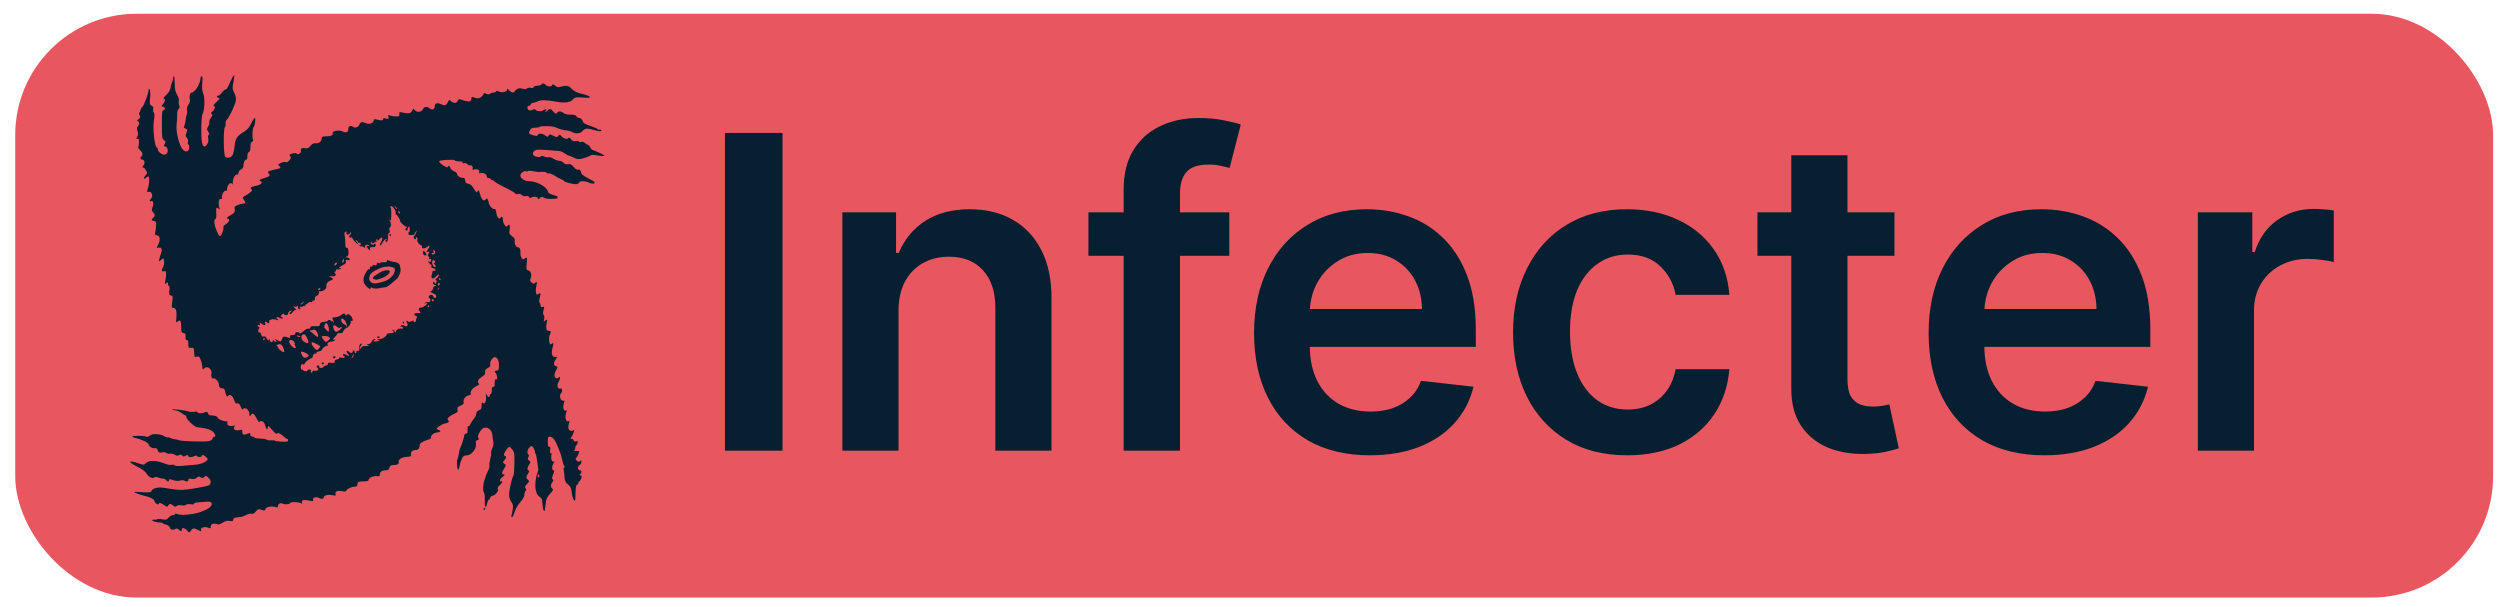 <svg width="103" height="25" viewBox="0 0 103 25" fill="none" xmlns="http://www.w3.org/2000/svg">
<rect x="0.627" y="0.567" width="102.089" height="24.052" rx="5" fill="#E85660"/>
<path d="M32.24 5.476V18.567H29.868V5.476H32.24ZM37.019 12.814V18.567H34.706V8.748H36.917V10.417H37.032C37.258 9.867 37.618 9.43 38.112 9.106C38.611 8.782 39.227 8.621 39.96 8.621C40.637 8.621 41.227 8.765 41.73 9.055C42.237 9.345 42.63 9.765 42.907 10.314C43.188 10.864 43.326 11.531 43.322 12.315V18.567H41.008V12.673C41.008 12.017 40.838 11.503 40.497 11.133C40.16 10.762 39.693 10.576 39.097 10.576C38.692 10.576 38.332 10.666 38.017 10.845C37.706 11.02 37.461 11.273 37.282 11.606C37.107 11.938 37.019 12.341 37.019 12.814ZM50.647 8.748V10.538H44.843V8.748H50.647ZM46.294 18.567V7.822C46.294 7.161 46.431 6.611 46.703 6.172C46.98 5.733 47.351 5.405 47.816 5.188C48.28 4.971 48.796 4.862 49.362 4.862C49.763 4.862 50.119 4.894 50.43 4.958C50.741 5.022 50.971 5.079 51.12 5.13L50.66 6.92C50.562 6.89 50.438 6.861 50.289 6.831C50.14 6.797 49.974 6.78 49.791 6.78C49.36 6.78 49.056 6.884 48.877 7.093C48.702 7.297 48.615 7.591 48.615 7.975V18.567H46.294ZM56.437 18.758C55.453 18.758 54.602 18.554 53.886 18.145C53.175 17.731 52.627 17.148 52.244 16.393C51.86 15.635 51.668 14.742 51.668 13.715C51.668 12.705 51.86 11.819 52.244 11.056C52.632 10.289 53.173 9.692 53.867 9.266C54.562 8.836 55.378 8.621 56.315 8.621C56.92 8.621 57.492 8.719 58.029 8.915C58.57 9.106 59.047 9.405 59.46 9.809C59.878 10.214 60.206 10.73 60.445 11.356C60.683 11.979 60.803 12.72 60.803 13.581V14.29H52.755V12.731H58.585C58.58 12.287 58.484 11.893 58.297 11.548C58.109 11.199 57.847 10.924 57.511 10.723C57.178 10.523 56.791 10.423 56.347 10.423C55.874 10.423 55.459 10.538 55.101 10.768C54.743 10.994 54.464 11.292 54.264 11.663C54.068 12.03 53.967 12.432 53.963 12.871V14.233C53.963 14.804 54.068 15.294 54.276 15.703C54.485 16.108 54.777 16.419 55.152 16.636C55.527 16.849 55.966 16.956 56.469 16.956C56.806 16.956 57.11 16.909 57.383 16.815C57.656 16.717 57.892 16.574 58.092 16.387C58.293 16.199 58.444 15.967 58.546 15.69L60.707 15.933C60.57 16.504 60.31 17.003 59.927 17.429C59.548 17.851 59.062 18.179 58.469 18.413C57.877 18.643 57.2 18.758 56.437 18.758ZM67.043 18.758C66.063 18.758 65.221 18.543 64.518 18.113C63.819 17.682 63.28 17.088 62.901 16.329C62.526 15.566 62.338 14.689 62.338 13.696C62.338 12.699 62.53 11.819 62.914 11.056C63.297 10.289 63.838 9.692 64.537 9.266C65.24 8.836 66.071 8.621 67.03 8.621C67.827 8.621 68.532 8.768 69.146 9.062C69.764 9.351 70.256 9.763 70.622 10.295C70.989 10.824 71.198 11.441 71.249 12.149H69.037C68.948 11.676 68.735 11.282 68.398 10.966C68.066 10.647 67.62 10.487 67.062 10.487C66.589 10.487 66.174 10.615 65.816 10.87C65.458 11.122 65.178 11.484 64.978 11.957C64.782 12.43 64.684 12.997 64.684 13.657C64.684 14.326 64.782 14.902 64.978 15.383C65.174 15.861 65.449 16.229 65.803 16.489C66.161 16.745 66.581 16.873 67.062 16.873C67.403 16.873 67.708 16.809 67.976 16.681C68.249 16.549 68.477 16.359 68.66 16.112C68.843 15.865 68.969 15.564 69.037 15.211H71.249C71.193 15.905 70.989 16.521 70.635 17.058C70.281 17.591 69.8 18.008 69.191 18.311C68.581 18.609 67.865 18.758 67.043 18.758ZM78.052 8.748V10.538H72.407V8.748H78.052ZM73.801 6.396H76.115V15.613C76.115 15.925 76.162 16.163 76.255 16.329C76.353 16.491 76.481 16.602 76.639 16.662C76.797 16.721 76.971 16.751 77.163 16.751C77.308 16.751 77.44 16.741 77.559 16.719C77.683 16.698 77.777 16.679 77.841 16.662L78.231 18.471C78.107 18.513 77.93 18.56 77.7 18.611C77.474 18.662 77.197 18.692 76.869 18.701C76.29 18.718 75.767 18.63 75.303 18.439C74.838 18.243 74.47 17.94 74.197 17.531C73.929 17.122 73.797 16.611 73.801 15.997V6.396ZM84.228 18.758C83.243 18.758 82.393 18.554 81.677 18.145C80.966 17.731 80.418 17.148 80.035 16.393C79.651 15.635 79.459 14.742 79.459 13.715C79.459 12.705 79.651 11.819 80.035 11.056C80.422 10.289 80.964 9.692 81.658 9.266C82.353 8.836 83.169 8.621 84.106 8.621C84.712 8.621 85.283 8.719 85.82 8.915C86.361 9.106 86.838 9.405 87.251 9.809C87.669 10.214 87.997 10.73 88.236 11.356C88.474 11.979 88.594 12.72 88.594 13.581V14.29H80.546V12.731H86.376C86.371 12.287 86.275 11.893 86.088 11.548C85.9 11.199 85.638 10.924 85.302 10.723C84.969 10.523 84.582 10.423 84.138 10.423C83.665 10.423 83.25 10.538 82.892 10.768C82.534 10.994 82.255 11.292 82.055 11.663C81.859 12.03 81.758 12.432 81.754 12.871V14.233C81.754 14.804 81.859 15.294 82.067 15.703C82.276 16.108 82.568 16.419 82.943 16.636C83.318 16.849 83.757 16.956 84.26 16.956C84.597 16.956 84.901 16.909 85.174 16.815C85.447 16.717 85.683 16.574 85.883 16.387C86.084 16.199 86.235 15.967 86.337 15.69L88.498 15.933C88.361 16.504 88.102 17.003 87.718 17.429C87.339 17.851 86.853 18.179 86.261 18.413C85.668 18.643 84.991 18.758 84.228 18.758ZM90.551 18.567V8.748H92.795V10.385H92.897C93.076 9.818 93.383 9.381 93.818 9.074C94.257 8.763 94.757 8.608 95.32 8.608C95.448 8.608 95.59 8.614 95.748 8.627C95.91 8.635 96.044 8.65 96.151 8.672V10.8C96.053 10.766 95.897 10.736 95.684 10.711C95.475 10.681 95.273 10.666 95.077 10.666C94.655 10.666 94.276 10.758 93.939 10.941C93.607 11.12 93.344 11.369 93.153 11.689C92.961 12.008 92.865 12.377 92.865 12.794V18.567H90.551Z" fill="#061F31"/>
<path d="M7.731 21.879C7.731 21.879 7.731 21.879 7.731 21.879C7.712 21.848 7.657 21.801 7.607 21.776C7.53 21.735 7.514 21.741 7.494 21.819C7.47 21.909 7.469 21.909 7.382 21.831C7.316 21.771 7.276 21.762 7.223 21.793C7.123 21.853 7.017 21.821 6.992 21.724C6.979 21.674 6.921 21.632 6.841 21.616C6.77 21.602 6.711 21.575 6.711 21.558C6.711 21.54 6.65 21.525 6.574 21.525C6.499 21.525 6.372 21.497 6.291 21.463V21.463C6.263 21.451 6.273 21.409 6.303 21.411V21.411C6.39 21.417 6.47 21.407 6.481 21.39C6.491 21.374 6.58 21.375 6.679 21.394C6.84 21.425 6.867 21.418 6.944 21.326C6.991 21.269 7.071 21.223 7.122 21.223C7.173 21.223 7.215 21.203 7.215 21.18C7.215 21.151 7.24 21.15 7.288 21.175C7.425 21.248 7.973 21.201 8.273 21.09C8.586 20.974 8.725 20.872 8.725 20.755C8.725 20.681 8.634 20.651 8.473 20.673C8.439 20.678 8.316 20.687 8.2 20.693C8.073 20.7 7.994 20.722 8 20.751C8.007 20.782 7.96 20.79 7.864 20.774C7.782 20.761 7.694 20.771 7.662 20.798C7.628 20.826 7.548 20.835 7.472 20.819C7.391 20.803 7.316 20.813 7.277 20.846C7.225 20.889 7.199 20.886 7.137 20.83C7.041 20.743 6.977 20.743 6.928 20.831C6.893 20.894 6.878 20.892 6.762 20.81C6.625 20.712 6.543 20.695 6.543 20.763C6.543 20.826 6.376 20.73 6.374 20.666C6.372 20.582 6.2 20.482 5.977 20.434C5.862 20.409 5.701 20.359 5.621 20.322C5.476 20.255 5.478 20.254 5.842 20.277C6.15 20.297 6.214 20.29 6.235 20.236C6.281 20.116 6.503 20.058 6.754 20.099C7.394 20.203 7.484 20.205 7.975 20.128C8.244 20.085 8.513 20.031 8.573 20.008C8.714 19.955 8.719 19.803 8.583 19.676C8.492 19.59 8.478 19.588 8.417 19.649C8.362 19.704 8.336 19.706 8.267 19.664C8.199 19.621 8.171 19.624 8.105 19.684C8.048 19.735 7.988 19.748 7.893 19.729C7.787 19.708 7.76 19.716 7.76 19.77C7.76 19.845 7.688 19.858 7.597 19.801C7.564 19.78 7.484 19.779 7.414 19.799C7.332 19.823 7.235 19.816 7.126 19.779C6.988 19.731 6.963 19.732 6.963 19.781C6.963 19.857 6.902 19.854 6.836 19.774C6.806 19.739 6.752 19.713 6.715 19.718C6.678 19.722 6.594 19.704 6.528 19.677C6.443 19.642 6.392 19.64 6.354 19.671C6.277 19.735 6.117 19.651 6.032 19.503C5.986 19.423 5.849 19.324 5.634 19.215C5.259 19.025 5.284 18.946 5.677 19.081C5.915 19.163 5.922 19.163 6.004 19.087C6.158 18.944 6.423 18.955 6.856 19.124C6.925 19.15 7.023 19.162 7.074 19.149C7.126 19.136 7.181 19.146 7.196 19.172C7.216 19.203 7.328 19.209 7.545 19.19C7.721 19.175 7.967 19.153 8.092 19.142C8.301 19.124 8.557 19.001 8.557 18.919C8.557 18.871 8.411 18.748 8.354 18.748C8.327 18.748 8.305 18.767 8.305 18.79C8.305 18.845 8.15 18.844 8.117 18.79C8.099 18.762 8.064 18.762 8.012 18.79C7.904 18.848 7.771 18.843 7.748 18.779C7.733 18.738 7.711 18.738 7.643 18.777C7.574 18.818 7.548 18.816 7.507 18.768C7.47 18.723 7.437 18.719 7.375 18.752C7.314 18.785 7.269 18.78 7.196 18.733C7.143 18.698 7.059 18.68 7.01 18.692C6.961 18.705 6.892 18.692 6.858 18.664C6.82 18.633 6.744 18.622 6.668 18.637C6.559 18.659 6.535 18.647 6.499 18.554C6.468 18.472 6.437 18.45 6.372 18.467C6.282 18.491 6.124 18.387 6.124 18.306C6.124 18.245 5.809 18.091 5.61 18.054C5.524 18.038 5.453 18.009 5.453 17.988C5.453 17.943 5.902 17.944 6.016 17.988C6.07 18.01 6.121 17.996 6.171 17.946C6.263 17.853 6.615 17.871 6.776 17.977C6.834 18.015 6.893 18.035 6.907 18.021C6.921 18.007 6.972 18.018 7.021 18.045C7.07 18.072 7.159 18.097 7.219 18.1C7.279 18.104 7.352 18.121 7.38 18.138C7.448 18.18 8.408 18.209 8.594 18.175C8.683 18.159 8.743 18.12 8.756 18.071C8.767 18.028 8.801 17.993 8.831 17.993C8.917 17.993 8.856 17.844 8.73 17.752C8.668 17.706 8.523 17.656 8.409 17.642C8.294 17.628 8.159 17.608 8.109 17.598C7.993 17.574 7.676 17.269 7.676 17.18C7.676 17.142 7.659 17.112 7.637 17.112C7.616 17.112 7.545 17.069 7.48 17.017C7.415 16.964 7.305 16.915 7.236 16.908C7.166 16.9 7.1 16.884 7.089 16.872C7.056 16.837 7.639 16.906 7.758 16.951C7.816 16.973 7.926 16.98 8.001 16.966C8.084 16.95 8.138 16.957 8.138 16.984C8.138 17.039 8.307 17.041 8.445 16.989C8.531 16.956 8.552 16.963 8.57 17.031C8.583 17.082 8.628 17.112 8.689 17.113C8.852 17.113 8.977 17.16 8.977 17.22C8.977 17.271 9.213 17.363 9.346 17.363C9.376 17.363 9.389 17.383 9.374 17.407C9.321 17.494 9.444 17.579 9.58 17.549C9.691 17.524 9.702 17.529 9.657 17.583C9.579 17.677 9.693 17.756 9.856 17.721C9.972 17.695 9.983 17.702 9.983 17.801C9.983 17.919 10.037 17.934 10.213 17.867C10.306 17.832 10.321 17.837 10.31 17.899C10.302 17.948 10.33 17.976 10.392 17.985C10.444 17.993 10.487 18.014 10.487 18.032C10.487 18.051 10.594 18.068 10.726 18.071C10.857 18.074 10.975 18.093 10.988 18.114C11.001 18.134 11.082 18.147 11.168 18.141C11.255 18.136 11.326 18.143 11.326 18.158C11.326 18.172 11.448 18.189 11.598 18.196C11.823 18.206 11.871 18.197 11.871 18.142C11.871 18.106 11.85 18.077 11.824 18.077C11.797 18.077 11.745 18.044 11.708 18.003C11.67 17.963 11.593 17.904 11.537 17.872C11.454 17.825 11.431 17.824 11.416 17.868C11.405 17.901 11.328 17.842 11.217 17.716C11.058 17.536 11.035 17.522 11.034 17.607C11.032 17.738 10.961 17.687 10.927 17.531C10.896 17.387 10.776 17.301 10.706 17.371C10.674 17.403 10.636 17.366 10.575 17.246C10.466 17.032 10.413 16.999 10.338 17.097C10.283 17.17 10.28 17.168 10.278 17.062C10.276 16.883 10.065 16.731 10.012 16.871C10.002 16.899 9.961 16.85 9.923 16.762C9.869 16.638 9.834 16.605 9.774 16.621C9.711 16.637 9.683 16.605 9.64 16.468C9.583 16.289 9.458 16.214 9.393 16.32C9.358 16.377 9.3 16.27 9.264 16.084C9.255 16.034 9.215 16 9.165 16C9.065 16 9.02 15.947 9.019 15.829C9.018 15.731 8.84 15.542 8.793 15.59C8.747 15.636 8.681 15.508 8.708 15.423C8.768 15.231 8.547 15.042 8.416 15.174C8.352 15.237 8.347 15.236 8.34 15.16C8.326 14.998 8.315 14.95 8.264 14.812C8.219 14.694 8.195 14.676 8.111 14.697C8.007 14.724 8.008 14.727 7.995 14.427C7.992 14.34 7.972 14.323 7.875 14.33C7.768 14.338 7.76 14.327 7.76 14.173C7.76 14.054 7.742 14.008 7.697 14.008C7.652 14.008 7.637 13.969 7.644 13.871C7.653 13.758 7.639 13.733 7.561 13.722C7.475 13.709 7.466 13.685 7.466 13.459C7.466 13.203 7.422 13.15 7.302 13.263C7.255 13.306 7.249 13.279 7.266 13.106C7.293 12.829 7.254 12.686 7.15 12.685C7.065 12.684 7.064 12.683 7.106 12.357C7.124 12.219 7.114 12.191 7.04 12.172C6.964 12.152 6.956 12.127 6.978 11.967C6.993 11.858 6.987 11.784 6.962 11.784C6.94 11.784 6.921 11.744 6.921 11.695C6.921 11.617 6.912 11.613 6.851 11.664C6.788 11.716 6.785 11.707 6.813 11.553C6.85 11.357 6.848 11.371 6.842 11.246C6.838 11.169 6.82 11.155 6.753 11.176C6.653 11.208 6.644 11.141 6.728 10.981C6.78 10.88 6.775 10.652 6.72 10.652C6.707 10.652 6.661 10.684 6.617 10.724C6.54 10.794 6.538 10.792 6.565 10.671C6.58 10.603 6.612 10.495 6.636 10.432C6.693 10.28 6.65 10.174 6.543 10.202C6.442 10.229 6.442 10.221 6.525 10.059C6.618 9.88 6.59 9.711 6.466 9.694C6.381 9.682 6.371 9.664 6.397 9.568C6.413 9.506 6.429 9.38 6.432 9.288C6.438 9.144 6.425 9.118 6.344 9.107C6.234 9.091 6.224 9.047 6.313 8.974C6.395 8.905 6.392 8.828 6.306 8.742C6.247 8.683 6.243 8.651 6.285 8.534C6.342 8.377 6.313 8.255 6.225 8.288C6.147 8.318 6.15 8.264 6.23 8.175C6.323 8.073 6.243 7.866 6.125 7.903C6.046 7.928 6.045 7.922 6.103 7.728C6.15 7.567 6.163 7.345 6.129 7.263C6.126 7.257 6.076 7.283 6.018 7.321C5.918 7.387 5.914 7.386 5.94 7.311C5.955 7.268 5.994 7.211 6.027 7.185C6.077 7.144 6.074 7.117 6.007 7.006C5.963 6.935 5.915 6.889 5.9 6.904C5.885 6.919 5.872 6.914 5.872 6.891C5.872 6.869 5.893 6.83 5.918 6.805C5.99 6.733 5.948 6.559 5.862 6.574C5.783 6.587 5.759 6.48 5.83 6.436C5.901 6.392 5.877 6.29 5.772 6.184C5.717 6.129 5.683 6.073 5.696 6.059C5.71 6.045 5.724 5.958 5.726 5.866C5.729 5.744 5.715 5.704 5.675 5.72C5.609 5.745 5.607 5.722 5.666 5.612C5.698 5.552 5.698 5.49 5.665 5.398C5.629 5.292 5.633 5.254 5.688 5.193C5.76 5.114 5.742 4.988 5.659 4.988C5.633 4.988 5.654 4.954 5.705 4.912C5.785 4.848 5.792 4.822 5.752 4.747C5.721 4.688 5.719 4.649 5.746 4.632C5.769 4.617 5.788 4.576 5.788 4.54C5.788 4.503 5.822 4.443 5.864 4.406C5.939 4.339 6.123 3.837 6.125 3.697C6.125 3.635 6.131 3.634 6.168 3.688C6.193 3.725 6.2 3.865 6.184 4.03C6.16 4.287 6.165 4.314 6.248 4.358C6.312 4.392 6.33 4.43 6.311 4.489C6.297 4.535 6.307 4.599 6.334 4.632C6.37 4.675 6.372 4.765 6.339 4.976C6.291 5.295 6.369 6.042 6.454 6.07C6.48 6.079 6.502 6.12 6.502 6.162C6.502 6.241 6.667 6.373 6.768 6.373C6.8 6.373 6.85 6.345 6.879 6.31C6.944 6.231 6.899 6.037 6.815 6.037C6.742 6.037 6.739 6.016 6.795 5.911C6.828 5.85 6.82 5.82 6.759 5.777C6.677 5.72 6.671 5.677 6.669 5.156C6.668 4.63 6.675 4.564 6.736 4.54C6.829 4.505 6.805 4.401 6.704 4.401V4.401C6.669 4.401 6.652 4.36 6.675 4.334L6.704 4.304C6.804 4.197 6.825 4.066 6.743 4.065C6.714 4.065 6.76 3.998 6.846 3.917C6.951 3.817 7.01 3.719 7.027 3.613C7.04 3.527 7.069 3.424 7.091 3.384C7.113 3.344 7.131 3.273 7.131 3.227C7.131 3.18 7.145 3.142 7.162 3.142C7.18 3.142 7.196 3.279 7.199 3.447C7.203 3.68 7.225 3.787 7.298 3.909C7.353 4.002 7.382 4.103 7.369 4.155C7.356 4.203 7.363 4.286 7.383 4.339C7.41 4.409 7.403 4.451 7.358 4.488C7.318 4.521 7.297 4.609 7.299 4.733C7.302 4.839 7.29 5.025 7.275 5.147C7.24 5.412 7.386 6 7.524 6.154C7.648 6.292 7.778 6.261 7.794 6.089C7.802 6.011 7.788 5.953 7.762 5.953C7.735 5.953 7.727 5.912 7.743 5.849C7.76 5.781 7.745 5.722 7.699 5.676C7.658 5.636 7.641 5.578 7.658 5.539C7.731 5.361 7.728 5.319 7.64 5.296C7.591 5.283 7.562 5.256 7.574 5.235C7.606 5.184 7.643 5.03 7.653 4.904C7.658 4.847 7.677 4.766 7.695 4.725C7.713 4.685 7.718 4.6 7.706 4.537C7.692 4.464 7.713 4.383 7.765 4.31C7.819 4.234 7.838 4.161 7.821 4.091C7.789 3.965 7.831 3.814 7.899 3.812C8.036 3.808 8.263 3.435 8.263 3.214C8.263 3.175 8.285 3.142 8.311 3.142C8.345 3.142 8.352 3.224 8.334 3.418C8.315 3.621 8.326 3.737 8.375 3.861C8.449 4.044 8.43 4.541 8.344 4.702C8.289 4.804 8.272 5.565 8.319 5.838C8.357 6.063 8.433 6.096 8.539 5.934C8.584 5.865 8.597 5.789 8.579 5.707C8.563 5.633 8.571 5.572 8.599 5.555C8.632 5.534 8.625 5.495 8.577 5.422C8.515 5.326 8.515 5.31 8.578 5.213C8.616 5.155 8.636 5.079 8.623 5.044C8.61 5.009 8.639 4.924 8.689 4.854C8.763 4.75 8.768 4.721 8.72 4.691C8.674 4.662 8.681 4.642 8.756 4.589C8.856 4.519 8.886 4.359 8.801 4.359C8.773 4.359 8.825 4.289 8.916 4.204C9.05 4.079 9.068 4.046 9.008 4.033C8.92 4.014 8.909 3.939 8.995 3.939C9.028 3.939 9.095 3.883 9.144 3.814C9.194 3.744 9.258 3.688 9.287 3.688C9.342 3.688 9.374 3.634 9.521 3.3C9.569 3.19 9.623 3.1 9.642 3.1C9.66 3.1 9.65 3.224 9.619 3.374C9.567 3.629 9.569 3.659 9.649 3.816C9.707 3.929 9.729 4.037 9.717 4.142C9.698 4.309 9.435 4.862 9.336 4.944C9.303 4.971 9.285 5.038 9.295 5.093C9.305 5.148 9.295 5.203 9.274 5.217C9.195 5.266 9.204 6.415 9.284 6.466C9.379 6.526 9.513 6.498 9.574 6.404C9.607 6.352 9.647 6.188 9.662 6.04C9.696 5.711 9.758 5.61 10.031 5.442C10.194 5.342 10.266 5.262 10.348 5.088C10.407 4.964 10.474 4.862 10.497 4.862C10.548 4.862 10.501 5.205 10.445 5.24C10.4 5.268 10.382 5.654 10.421 5.748C10.439 5.791 10.425 5.826 10.384 5.841C10.339 5.859 10.319 5.923 10.319 6.052C10.319 6.178 10.299 6.245 10.256 6.262C10.217 6.277 10.193 6.341 10.193 6.434C10.193 6.532 10.174 6.582 10.135 6.582C10.076 6.582 10.027 6.705 10.026 6.856C10.026 6.903 9.984 6.958 9.931 6.981C9.879 7.004 9.831 7.066 9.823 7.118C9.816 7.17 9.795 7.204 9.776 7.192C9.711 7.152 9.598 7.335 9.593 7.488C9.591 7.573 9.582 7.622 9.573 7.595C9.527 7.456 9.354 7.614 9.354 7.795C9.354 7.848 9.334 7.872 9.299 7.859C9.234 7.834 9.125 8.034 9.141 8.15C9.147 8.193 9.133 8.216 9.109 8.201C9.023 8.148 8.978 8.367 9.037 8.554C9.064 8.64 9.06 8.649 9.015 8.606C8.918 8.514 8.897 8.549 8.91 8.782C8.919 8.942 8.907 9.017 8.868 9.032C8.83 9.047 8.821 9.102 8.837 9.213C8.863 9.392 9.008 9.729 9.06 9.729C9.116 9.729 9.23 9.447 9.203 9.376C9.186 9.331 9.219 9.287 9.308 9.236C9.429 9.167 9.49 9.015 9.396 9.015C9.304 9.015 9.362 8.932 9.499 8.867C9.652 8.794 9.709 8.696 9.665 8.581C9.646 8.53 9.678 8.495 9.789 8.449C9.871 8.414 9.977 8.386 10.024 8.386C10.127 8.386 10.131 8.352 10.044 8.227C9.981 8.138 9.984 8.13 10.113 8.061C10.188 8.021 10.285 7.952 10.331 7.909C10.398 7.846 10.402 7.824 10.355 7.794C10.277 7.743 10.371 7.682 10.585 7.646C10.741 7.62 10.847 7.506 10.746 7.473C10.648 7.44 10.7 7.389 10.886 7.337C11.096 7.279 11.15 7.228 11.079 7.158C10.999 7.077 11.025 7.054 11.252 7.003C11.597 6.926 11.593 6.928 11.514 6.848C11.448 6.782 11.451 6.774 11.557 6.718C11.619 6.686 11.704 6.668 11.745 6.678C11.828 6.7 11.864 6.681 11.95 6.572C11.994 6.515 11.996 6.485 11.958 6.439C11.904 6.374 11.924 6.355 12.089 6.315C12.151 6.301 12.213 6.307 12.228 6.331C12.271 6.4 12.428 6.294 12.398 6.215C12.364 6.128 12.448 6.079 12.587 6.107C12.674 6.124 12.718 6.103 12.79 6.011C12.861 5.922 12.914 5.896 13.011 5.903C13.148 5.914 13.252 5.823 13.254 5.691C13.255 5.633 13.293 5.617 13.434 5.617C13.642 5.616 13.739 5.567 13.705 5.48C13.675 5.4 13.976 5.344 14.093 5.407C14.238 5.484 14.346 5.46 14.346 5.35C14.346 5.21 14.431 5.148 14.527 5.218C14.629 5.293 14.764 5.25 14.81 5.129C14.852 5.019 14.919 5.006 15.079 5.079C15.208 5.138 15.395 5.07 15.395 4.963C15.395 4.909 15.42 4.901 15.51 4.923C15.716 4.973 15.794 4.97 15.782 4.911C15.773 4.869 15.803 4.862 15.902 4.884C16.023 4.911 16.03 4.906 16.003 4.821C15.977 4.738 15.985 4.732 16.073 4.762C16.127 4.781 16.237 4.797 16.318 4.798C16.447 4.799 16.463 4.788 16.454 4.702C16.445 4.612 16.454 4.606 16.58 4.636C16.812 4.69 16.913 4.678 16.963 4.59C16.989 4.544 17.016 4.496 17.024 4.485C17.032 4.473 17.063 4.498 17.094 4.54C17.172 4.647 17.375 4.619 17.429 4.495C17.477 4.386 17.601 4.372 17.703 4.465C17.796 4.549 17.912 4.501 17.912 4.38C17.912 4.253 18.019 4.217 18.171 4.293C18.32 4.368 18.389 4.346 18.453 4.205C18.498 4.106 18.509 4.103 18.574 4.161C18.692 4.266 18.808 4.265 18.855 4.159C18.883 4.098 18.92 4.073 18.961 4.09C19.118 4.155 19.309 4.195 19.363 4.175C19.396 4.162 19.422 4.112 19.422 4.062C19.422 3.993 19.439 3.979 19.496 4.003C19.657 4.071 19.742 4.068 19.832 3.99C19.884 3.945 19.926 3.888 19.926 3.862C19.926 3.828 19.955 3.829 20.032 3.864C20.112 3.9 20.15 3.9 20.187 3.863C20.214 3.836 20.278 3.814 20.329 3.814C20.38 3.814 20.429 3.792 20.438 3.766C20.45 3.73 20.479 3.731 20.549 3.768C20.671 3.834 20.891 3.788 20.891 3.697C20.891 3.643 20.908 3.648 20.976 3.722C21.073 3.826 21.164 3.84 21.214 3.757C21.277 3.652 21.402 3.611 21.528 3.655C21.614 3.685 21.665 3.682 21.709 3.645C21.744 3.616 21.816 3.606 21.876 3.621C21.947 3.639 21.981 3.63 21.982 3.594C21.982 3.562 22.044 3.538 22.138 3.533C22.224 3.528 22.301 3.505 22.309 3.48C22.331 3.416 22.424 3.426 22.485 3.499C22.543 3.569 22.736 3.585 22.736 3.52C22.736 3.457 22.818 3.469 22.892 3.544C22.937 3.589 22.993 3.601 23.068 3.581C23.342 3.508 23.419 3.517 23.53 3.638C23.639 3.757 23.802 3.839 23.995 3.871C24.053 3.88 24.166 3.917 24.247 3.952L24.278 3.966C24.307 3.979 24.3 4.023 24.268 4.025V4.025C24.198 4.029 24.123 4.029 24.1 4.024C24.077 4.019 23.973 4.012 23.869 4.009C23.72 4.004 23.664 4.022 23.605 4.095C23.501 4.223 23.282 4.254 22.93 4.191C22.511 4.115 22.277 4.111 22.152 4.176C22.093 4.207 22.011 4.233 21.97 4.233C21.928 4.233 21.884 4.261 21.871 4.296C21.857 4.331 21.82 4.359 21.788 4.359C21.708 4.359 21.714 4.512 21.796 4.543C21.832 4.557 21.9 4.548 21.948 4.522C22.001 4.494 22.044 4.491 22.06 4.516C22.108 4.589 22.294 4.607 22.375 4.547C22.419 4.514 22.473 4.499 22.495 4.512C22.519 4.527 22.512 4.552 22.479 4.573C22.445 4.594 22.441 4.61 22.469 4.61C22.495 4.61 22.54 4.582 22.569 4.548C22.642 4.459 22.684 4.468 22.801 4.6C22.886 4.697 22.909 4.705 22.944 4.653C22.998 4.57 23.115 4.572 23.219 4.657C23.272 4.7 23.378 4.725 23.507 4.724C23.655 4.723 23.722 4.742 23.75 4.792C23.772 4.831 23.827 4.862 23.872 4.862C23.921 4.862 23.971 4.904 23.993 4.963C24.041 5.087 24.055 5.096 24.394 5.214C24.544 5.267 24.653 5.323 24.636 5.34C24.619 5.357 24.636 5.358 24.674 5.344C24.711 5.33 24.754 5.338 24.769 5.363C24.805 5.42 24.686 5.42 24.498 5.363C24.205 5.273 24.093 5.279 24.01 5.389C23.922 5.506 23.716 5.528 23.564 5.436C23.512 5.405 23.396 5.375 23.304 5.369C23.213 5.363 23.061 5.321 22.967 5.277C22.872 5.233 22.721 5.198 22.63 5.199C22.538 5.201 22.419 5.201 22.363 5.2C22.308 5.199 22.242 5.213 22.216 5.232C22.191 5.251 22.107 5.265 22.029 5.263C21.918 5.261 21.877 5.284 21.83 5.375C21.777 5.476 21.779 5.492 21.845 5.526C21.97 5.59 22.149 5.621 22.149 5.579C22.149 5.489 22.328 5.484 22.446 5.571C22.554 5.651 22.568 5.653 22.604 5.589C22.64 5.524 22.654 5.524 22.798 5.593C22.942 5.661 22.956 5.662 23.004 5.596C23.052 5.53 23.059 5.53 23.114 5.597C23.204 5.705 23.372 5.758 23.415 5.692C23.442 5.651 23.469 5.663 23.528 5.739C23.588 5.816 23.63 5.833 23.714 5.812C23.774 5.797 23.834 5.804 23.849 5.829C23.864 5.853 23.91 5.862 23.952 5.848C23.994 5.835 24.054 5.849 24.085 5.88C24.116 5.911 24.177 5.95 24.219 5.966C24.262 5.982 24.306 6.032 24.318 6.077C24.33 6.122 24.4 6.179 24.475 6.204C24.662 6.266 24.919 6.4 24.895 6.423C24.884 6.434 24.761 6.425 24.622 6.404C24.441 6.377 24.351 6.38 24.31 6.414C24.278 6.441 24.153 6.489 24.033 6.52C23.833 6.573 23.8 6.571 23.645 6.496C23.552 6.451 23.459 6.414 23.438 6.414C23.417 6.414 23.34 6.372 23.267 6.32C23.195 6.268 23.088 6.223 23.03 6.22C22.972 6.217 22.762 6.2 22.563 6.183C22.364 6.165 22.154 6.163 22.096 6.177C21.975 6.208 21.918 6.317 21.982 6.394C22.041 6.466 22.247 6.501 22.282 6.446C22.301 6.414 22.348 6.417 22.436 6.454C22.506 6.483 22.584 6.494 22.609 6.478C22.634 6.463 22.717 6.489 22.795 6.537C22.872 6.585 22.982 6.624 23.039 6.624C23.096 6.624 23.175 6.66 23.215 6.704C23.264 6.758 23.325 6.778 23.405 6.765C23.498 6.75 23.547 6.774 23.634 6.879C23.71 6.969 23.771 7.004 23.826 6.99C23.887 6.974 23.912 6.996 23.932 7.086C23.952 7.178 24.016 7.233 24.228 7.342C24.377 7.418 24.498 7.494 24.498 7.511C24.498 7.58 24.416 7.585 24.273 7.526C24.08 7.445 23.885 7.445 23.854 7.526C23.841 7.561 23.782 7.589 23.724 7.589C23.587 7.589 23.24 7.496 23.24 7.46C23.24 7.444 23.178 7.406 23.104 7.375C23.029 7.345 22.906 7.278 22.831 7.227C22.755 7.176 22.661 7.14 22.621 7.146C22.581 7.153 22.535 7.139 22.521 7.116C22.497 7.079 22.408 7.071 22.191 7.085C22.157 7.087 22.047 7.072 21.949 7.051C21.845 7.029 21.76 7.028 21.747 7.05C21.734 7.07 21.704 7.075 21.681 7.06C21.604 7.013 21.436 7.136 21.436 7.238C21.436 7.342 21.614 7.463 21.767 7.463C22.112 7.463 22.538 7.693 22.575 7.9C22.586 7.96 22.667 8.001 22.904 8.067L22.934 8.075C22.993 8.091 22.985 8.176 22.925 8.182V8.182C22.622 8.211 22.459 8.194 22.37 8.124C22.336 8.097 22.295 8.108 22.245 8.159C22.177 8.226 22.169 8.227 22.157 8.164C22.143 8.095 21.968 8.086 21.866 8.149C21.842 8.164 21.812 8.15 21.8 8.118C21.786 8.082 21.739 8.068 21.672 8.081C21.606 8.094 21.539 8.075 21.497 8.034C21.454 7.99 21.394 7.975 21.328 7.992C21.266 8.007 21.226 7.999 21.226 7.971C21.226 7.946 21.042 7.837 20.817 7.729C20.592 7.621 20.393 7.507 20.375 7.477C20.356 7.446 20.314 7.421 20.28 7.421C20.247 7.421 20.219 7.402 20.219 7.379C20.219 7.356 20.182 7.337 20.136 7.337C20.08 7.337 20.052 7.309 20.052 7.254C20.052 7.167 19.892 7.099 19.784 7.141C19.744 7.156 19.732 7.139 19.746 7.086C19.769 6.997 19.645 6.941 19.526 6.987C19.468 7.009 19.456 7 19.476 6.949C19.502 6.88 19.414 6.772 19.368 6.818C19.354 6.832 19.31 6.812 19.271 6.773C19.232 6.733 19.166 6.71 19.124 6.721C19.081 6.733 19.052 6.721 19.057 6.693C19.062 6.664 19.008 6.646 18.919 6.649C18.838 6.651 18.762 6.637 18.749 6.617C18.736 6.598 18.679 6.583 18.623 6.583C18.307 6.583 18.106 6.608 18.093 6.649C18.084 6.674 18.157 6.748 18.255 6.813C18.366 6.886 18.438 6.912 18.448 6.882C18.474 6.806 18.529 6.826 18.554 6.92C18.567 6.968 18.635 7.028 18.706 7.055C18.784 7.085 18.835 7.134 18.835 7.18C18.835 7.255 18.999 7.346 19.099 7.326C19.127 7.321 19.156 7.369 19.163 7.433C19.174 7.525 19.203 7.556 19.3 7.575C19.386 7.592 19.45 7.648 19.514 7.762C19.602 7.917 19.674 7.972 19.674 7.883C19.674 7.859 19.69 7.841 19.71 7.841C19.73 7.841 19.763 7.919 19.784 8.015C19.826 8.213 19.945 8.32 20.011 8.218C20.047 8.162 20.056 8.162 20.093 8.218C20.116 8.253 20.134 8.312 20.135 8.349C20.136 8.451 20.298 8.637 20.365 8.611C20.407 8.595 20.431 8.641 20.451 8.778C20.478 8.958 20.565 9.058 20.619 8.971C20.671 8.887 20.723 8.937 20.723 9.072C20.723 9.221 20.859 9.395 20.91 9.312C20.978 9.201 21.025 9.275 20.998 9.453C20.972 9.626 20.979 9.645 21.1 9.735C21.2 9.809 21.225 9.854 21.207 9.926C21.18 10.031 21.26 10.19 21.339 10.19C21.414 10.19 21.453 10.276 21.443 10.421C21.432 10.588 21.534 10.736 21.609 10.662C21.708 10.564 21.728 10.608 21.702 10.863C21.677 11.099 21.682 11.119 21.766 11.141C21.875 11.17 21.925 11.334 21.863 11.468C21.827 11.548 21.834 11.58 21.901 11.64C21.964 11.697 21.995 11.703 22.033 11.665C22.121 11.577 22.141 11.613 22.098 11.783C22.075 11.874 22.068 11.999 22.083 12.059C22.106 12.15 22.121 12.16 22.173 12.117C22.265 12.041 22.287 12.092 22.237 12.272C22.208 12.376 22.207 12.446 22.234 12.473C22.256 12.495 22.275 12.549 22.275 12.592C22.275 12.65 22.296 12.664 22.356 12.645C22.431 12.621 22.434 12.631 22.395 12.771C22.366 12.877 22.367 12.939 22.4 12.978C22.427 13.011 22.434 13.085 22.418 13.154C22.395 13.252 22.4 13.264 22.446 13.221C22.537 13.135 22.565 13.16 22.527 13.292C22.508 13.361 22.498 13.45 22.506 13.492C22.514 13.533 22.522 13.581 22.523 13.598C22.525 13.616 22.564 13.63 22.611 13.63C22.706 13.63 22.714 13.667 22.647 13.813C22.62 13.873 22.612 13.981 22.629 14.07C22.653 14.199 22.667 14.215 22.719 14.172C22.811 14.096 22.822 14.138 22.763 14.341C22.698 14.558 22.752 14.735 22.873 14.705C22.962 14.682 22.966 14.72 22.885 14.828C22.798 14.943 22.806 15.06 22.903 15.085C22.981 15.106 22.982 15.114 22.921 15.232C22.828 15.413 22.818 15.505 22.886 15.562C22.933 15.601 22.96 15.6 23.009 15.559C23.061 15.517 23.072 15.52 23.072 15.577C23.072 15.615 23.044 15.689 23.011 15.74C22.929 15.865 22.971 16.035 23.078 16.007C23.138 15.992 23.156 16.01 23.156 16.085C23.156 16.14 23.137 16.195 23.114 16.21C23.051 16.248 23.064 16.423 23.133 16.481C23.167 16.509 23.213 16.52 23.236 16.506C23.263 16.489 23.262 16.525 23.234 16.608C23.177 16.771 23.217 16.95 23.304 16.917C23.357 16.896 23.36 16.911 23.323 17.009C23.27 17.149 23.308 17.363 23.387 17.363C23.417 17.363 23.451 17.349 23.46 17.332C23.47 17.315 23.47 17.329 23.461 17.363C23.396 17.604 23.398 17.672 23.471 17.726C23.53 17.768 23.561 17.77 23.606 17.733C23.655 17.692 23.66 17.705 23.636 17.807C23.619 17.875 23.578 17.963 23.542 18.003C23.485 18.069 23.485 18.076 23.544 18.076C23.579 18.076 23.62 18.106 23.634 18.142C23.65 18.185 23.688 18.199 23.74 18.183C23.805 18.162 23.816 18.173 23.798 18.243C23.785 18.291 23.759 18.34 23.738 18.352C23.718 18.365 23.701 18.41 23.701 18.453C23.701 18.496 23.678 18.541 23.649 18.552C23.62 18.564 23.658 18.575 23.733 18.577C23.808 18.578 23.869 18.588 23.869 18.599C23.869 18.644 23.762 18.855 23.727 18.88C23.705 18.896 23.719 18.939 23.759 18.979C23.816 19.036 23.842 19.04 23.891 18.998C23.942 18.956 23.953 18.962 23.953 19.035C23.953 19.083 23.917 19.142 23.873 19.165C23.782 19.214 23.799 19.377 23.895 19.377C23.965 19.377 23.973 19.486 23.906 19.527C23.873 19.547 23.878 19.567 23.923 19.592C23.976 19.622 23.978 19.648 23.939 19.733C23.912 19.791 23.876 19.838 23.859 19.838C23.841 19.838 23.827 19.865 23.827 19.898C23.827 19.93 23.804 19.965 23.775 19.975C23.727 19.991 23.716 20.081 23.704 20.546C23.699 20.741 23.588 20.56 23.559 20.31C23.537 20.109 23.511 20.051 23.402 19.961C23.291 19.869 23.269 19.819 23.255 19.625C23.247 19.5 23.231 19.375 23.22 19.347C23.21 19.319 23.221 19.284 23.244 19.27C23.272 19.252 23.271 19.226 23.242 19.191C23.218 19.162 23.18 19.04 23.157 18.919C23.111 18.678 22.911 18.195 22.805 18.072C22.768 18.028 22.699 17.993 22.653 17.993C22.58 17.993 22.569 18.02 22.569 18.202C22.569 18.359 22.584 18.412 22.631 18.412C22.677 18.412 22.686 18.444 22.667 18.538C22.651 18.622 22.659 18.664 22.693 18.664C22.727 18.664 22.734 18.704 22.715 18.791C22.685 18.93 22.756 19.06 22.836 19.012C22.862 18.996 22.857 19.015 22.825 19.055C22.742 19.157 22.723 19.377 22.797 19.377C22.846 19.377 22.844 19.405 22.788 19.548C22.738 19.677 22.733 19.727 22.771 19.75C22.808 19.773 22.805 19.801 22.759 19.862C22.68 19.966 22.678 20.067 22.755 20.13C22.806 20.173 22.792 20.205 22.665 20.34C22.57 20.441 22.508 20.553 22.497 20.641C22.488 20.719 22.473 20.829 22.464 20.887C22.456 20.945 22.447 21.01 22.446 21.032C22.444 21.057 22.428 21.057 22.403 21.032C22.381 21.01 22.358 20.888 22.351 20.761C22.341 20.581 22.32 20.521 22.254 20.487C22.078 20.397 22.012 20.085 22.085 19.692C22.102 19.599 22.133 19.493 22.152 19.456C22.172 19.418 22.182 19.352 22.174 19.309C22.166 19.266 22.146 19.117 22.13 18.978C22.113 18.84 22.08 18.703 22.056 18.674C22.032 18.645 22.025 18.622 22.04 18.622C22.055 18.622 22.038 18.565 22.002 18.496C21.927 18.35 21.894 18.342 21.799 18.447C21.722 18.532 21.707 18.687 21.772 18.727C21.8 18.744 21.798 18.782 21.768 18.838C21.732 18.905 21.738 18.933 21.797 18.977C21.868 19.028 21.868 19.037 21.801 19.14C21.718 19.267 21.709 19.363 21.779 19.387C21.815 19.398 21.809 19.433 21.759 19.504C21.67 19.631 21.669 19.71 21.756 19.774C21.817 19.818 21.812 19.836 21.714 19.942C21.627 20.035 21.614 20.073 21.652 20.119C21.689 20.163 21.689 20.189 21.652 20.226C21.626 20.253 21.604 20.325 21.604 20.386C21.604 20.457 21.542 20.569 21.434 20.69C21.335 20.803 21.239 20.971 21.202 21.095C21.168 21.211 21.119 21.307 21.094 21.307C21.07 21.307 21.059 21.281 21.072 21.249C21.084 21.218 21.107 21.103 21.123 20.994C21.148 20.829 21.138 20.776 21.064 20.676C21.007 20.599 20.975 20.493 20.975 20.384C20.975 20.193 21.091 19.677 21.152 19.6C21.192 19.548 21.212 18.786 21.177 18.651C21.154 18.563 21.032 18.412 20.983 18.412C20.931 18.412 20.765 18.651 20.765 18.725C20.765 18.761 20.784 18.79 20.807 18.79C20.872 18.79 20.856 18.88 20.776 18.968C20.707 19.045 20.707 19.052 20.781 19.106C20.856 19.161 20.856 19.167 20.77 19.306C20.662 19.481 20.658 19.544 20.754 19.546C20.812 19.548 20.804 19.568 20.712 19.642C20.582 19.749 20.562 19.838 20.668 19.838C20.721 19.838 20.705 19.872 20.604 19.97C20.508 20.064 20.482 20.116 20.513 20.152C20.563 20.213 20.387 20.426 20.287 20.426C20.253 20.426 20.213 20.463 20.198 20.51C20.184 20.556 20.155 20.593 20.135 20.593C20.114 20.593 20.085 20.66 20.07 20.74C20.024 20.985 19.962 20.906 19.974 20.619C19.981 20.472 19.966 20.326 19.941 20.294C19.886 20.224 19.897 19.942 19.962 19.783C19.988 19.718 20.01 19.648 20.01 19.627C20.01 19.606 20.049 19.513 20.098 19.42C20.147 19.327 20.176 19.224 20.164 19.192C20.151 19.159 20.167 19.034 20.199 18.912C20.231 18.791 20.247 18.675 20.235 18.655C20.222 18.634 20.243 18.552 20.282 18.471C20.326 18.377 20.341 18.28 20.324 18.199C20.309 18.131 20.291 18.008 20.285 17.928C20.261 17.631 19.962 17.51 19.808 17.733C19.695 17.896 19.667 17.996 19.716 18.056C19.748 18.094 19.737 18.114 19.675 18.13C19.605 18.149 19.593 18.179 19.608 18.299C19.634 18.5 19.418 18.762 19.225 18.762C19.121 18.762 19.083 18.788 19.031 18.897C18.995 18.972 18.953 19.101 18.938 19.184C18.895 19.413 18.845 19.403 18.829 19.163C18.821 19.046 18.827 18.941 18.843 18.931C18.859 18.922 18.885 18.824 18.901 18.715C18.917 18.606 18.941 18.498 18.955 18.475C19.003 18.395 19.126 18.013 19.127 17.94C19.128 17.9 19.157 17.867 19.192 17.867C19.257 17.867 19.267 17.838 19.263 17.646C19.262 17.582 19.278 17.541 19.3 17.554C19.321 17.567 19.351 17.544 19.366 17.502C19.381 17.46 19.442 17.36 19.502 17.279C19.613 17.131 19.618 17.119 19.627 17.006C19.63 16.971 19.679 16.924 19.737 16.902C19.823 16.869 19.842 16.834 19.842 16.706C19.842 16.587 19.854 16.561 19.891 16.598C19.97 16.677 20.044 16.533 20.025 16.338C20.011 16.198 20.015 16.185 20.049 16.262C20.096 16.369 20.177 16.389 20.177 16.294C20.177 16.259 20.196 16.231 20.22 16.231C20.242 16.231 20.261 16.165 20.261 16.084C20.261 15.979 20.28 15.937 20.326 15.937C20.362 15.937 20.388 15.913 20.384 15.885C20.364 15.726 20.391 15.606 20.443 15.626C20.485 15.641 20.494 15.614 20.48 15.519C20.47 15.448 20.445 15.38 20.424 15.368C20.358 15.326 20.385 15.266 20.471 15.266C20.544 15.266 20.555 15.238 20.555 15.054C20.555 14.898 20.532 14.819 20.468 14.75V14.75C20.422 14.701 20.343 14.704 20.3 14.756L20.278 14.783C20.211 14.866 20.183 14.941 20.198 15.002C20.214 15.069 20.194 15.108 20.125 15.145C20.003 15.209 19.964 15.27 19.991 15.356C20.006 15.402 19.965 15.454 19.869 15.514C19.703 15.617 19.652 15.713 19.721 15.796C19.759 15.842 19.738 15.866 19.615 15.917C19.469 15.978 19.352 16.15 19.401 16.231C19.413 16.25 19.365 16.279 19.294 16.294C19.162 16.323 19.062 16.482 19.105 16.595C19.118 16.629 19.069 16.674 18.976 16.713C18.849 16.766 18.83 16.791 18.851 16.876C18.872 16.959 18.854 16.985 18.749 17.029C18.679 17.058 18.575 17.118 18.517 17.164C18.432 17.231 18.422 17.257 18.464 17.308C18.505 17.357 18.503 17.378 18.455 17.408C18.422 17.429 18.369 17.446 18.337 17.447C18.261 17.447 17.996 17.611 17.996 17.658C17.996 17.677 18.036 17.706 18.085 17.722C18.156 17.744 18.163 17.758 18.117 17.787C18.085 17.807 18.02 17.824 17.971 17.824C17.869 17.825 17.724 17.968 17.762 18.03C17.777 18.054 17.711 18.095 17.609 18.124C17.414 18.179 17.278 18.273 17.289 18.346C17.303 18.437 17.23 18.538 17.15 18.538C17.005 18.538 16.915 18.611 16.935 18.715C16.951 18.803 16.936 18.812 16.751 18.822C16.54 18.834 16.385 18.948 16.427 19.059C16.45 19.117 16.329 19.166 16.162 19.167C16.097 19.167 16.06 19.2 16.042 19.272C16.02 19.357 15.989 19.377 15.881 19.377C15.729 19.377 15.647 19.441 15.647 19.558C15.647 19.623 15.625 19.634 15.532 19.617C15.399 19.591 15.185 19.688 15.185 19.773C15.185 19.814 15.13 19.831 14.998 19.831C14.777 19.831 14.724 19.857 14.724 19.967C14.724 20.026 14.695 20.048 14.617 20.048C14.488 20.048 14.262 20.159 14.262 20.222C14.262 20.251 14.21 20.257 14.114 20.239C13.905 20.2 13.791 20.243 13.824 20.348C13.848 20.423 13.836 20.428 13.7 20.403C13.511 20.367 13.34 20.408 13.34 20.489C13.34 20.56 13.244 20.571 13.134 20.512C13.022 20.452 12.871 20.504 12.899 20.593C12.92 20.659 12.904 20.662 12.737 20.624C12.515 20.573 12.407 20.603 12.445 20.704C12.466 20.756 12.458 20.766 12.417 20.74C12.31 20.674 11.967 20.669 11.943 20.733C11.921 20.79 11.708 20.795 11.62 20.741C11.557 20.701 11.452 20.769 11.452 20.849C11.452 20.912 11.434 20.921 11.357 20.892C11.204 20.836 10.959 20.884 10.935 20.974C10.917 21.044 10.899 21.048 10.778 21.006C10.652 20.962 10.633 20.967 10.541 21.074C10.472 21.154 10.415 21.183 10.355 21.167C10.308 21.155 10.204 21.181 10.125 21.226C10.046 21.27 9.926 21.307 9.86 21.307C9.693 21.307 9.606 21.346 9.606 21.422C9.606 21.471 9.573 21.48 9.461 21.462C9.352 21.444 9.28 21.462 9.175 21.534C9.069 21.606 9.011 21.62 8.937 21.593C8.804 21.544 8.683 21.588 8.683 21.687C8.683 21.78 8.68 21.781 8.549 21.732C8.421 21.683 8.247 21.748 8.279 21.831C8.309 21.909 8.302 21.909 8.153 21.831C7.993 21.748 7.939 21.752 7.876 21.852C7.815 21.95 7.777 21.957 7.731 21.879C7.731 21.879 7.731 21.879 7.731 21.879V21.879ZM22.219 19.608C22.219 19.573 22.203 19.545 22.184 19.545C22.165 19.545 22.149 19.573 22.149 19.608C22.149 19.642 22.165 19.671 22.184 19.671C22.203 19.671 22.219 19.642 22.219 19.608ZM12.878 15.303C12.878 15.276 12.921 15.264 12.981 15.276C13.085 15.296 13.164 15.208 13.086 15.16C13.023 15.121 13.039 15.056 13.111 15.056C13.147 15.056 13.166 15.073 13.153 15.094C13.111 15.163 13.272 15.19 13.322 15.121C13.348 15.086 13.401 15.056 13.438 15.056C13.476 15.056 13.507 15.028 13.507 14.994C13.507 14.947 13.543 14.935 13.649 14.949C13.763 14.964 13.79 14.953 13.785 14.896C13.782 14.853 13.816 14.82 13.874 14.812C13.926 14.805 13.969 14.779 13.969 14.755C13.969 14.73 14.012 14.722 14.071 14.737C14.127 14.751 14.185 14.744 14.199 14.721C14.214 14.698 14.205 14.679 14.181 14.679C14.156 14.679 14.136 14.652 14.136 14.618C14.136 14.566 14.152 14.566 14.25 14.617C14.386 14.687 14.424 14.666 14.33 14.572C14.292 14.535 14.272 14.487 14.286 14.465C14.299 14.444 14.339 14.456 14.375 14.492C14.446 14.562 14.535 14.554 14.535 14.476C14.535 14.449 14.554 14.432 14.577 14.438C14.6 14.443 14.616 14.472 14.613 14.5C14.61 14.529 14.624 14.553 14.645 14.553C14.665 14.553 14.682 14.525 14.682 14.491C14.682 14.454 14.706 14.439 14.745 14.454C14.789 14.471 14.806 14.454 14.801 14.4C14.788 14.252 14.808 14.184 14.871 14.16C14.924 14.14 14.923 14.152 14.865 14.241C14.827 14.299 14.808 14.357 14.822 14.371C14.836 14.386 14.86 14.366 14.874 14.328C14.893 14.28 14.954 14.258 15.074 14.256C15.21 14.254 15.23 14.245 15.164 14.217C15.085 14.183 15.085 14.181 15.176 14.178C15.235 14.176 15.289 14.136 15.319 14.07C15.345 14.013 15.396 13.966 15.433 13.966C15.491 13.967 15.491 13.972 15.438 14.006C15.349 14.062 15.397 14.088 15.541 14.06C15.65 14.039 15.655 14.032 15.583 14.004C15.518 13.978 15.53 13.971 15.642 13.969C15.767 13.966 15.94 13.845 15.941 13.76C15.941 13.746 15.998 13.733 16.067 13.73C16.221 13.725 16.274 13.681 16.191 13.628C16.147 13.601 16.145 13.589 16.183 13.589C16.212 13.588 16.249 13.619 16.263 13.658C16.286 13.717 16.295 13.714 16.324 13.637C16.353 13.557 16.456 13.52 16.584 13.542C16.604 13.546 16.611 13.524 16.6 13.495C16.589 13.465 16.554 13.447 16.522 13.455C16.479 13.465 16.477 13.456 16.513 13.419C16.549 13.382 16.583 13.383 16.654 13.421C16.729 13.46 16.755 13.459 16.782 13.415C16.802 13.384 16.797 13.336 16.771 13.305C16.746 13.275 16.739 13.237 16.755 13.221C16.771 13.205 16.798 13.214 16.814 13.241C16.834 13.273 16.866 13.276 16.906 13.251C16.988 13.199 17.085 13.2 17.052 13.252C17.038 13.276 17.055 13.283 17.094 13.268C17.13 13.254 17.151 13.232 17.139 13.221C17.128 13.209 17.137 13.164 17.16 13.12C17.192 13.06 17.187 13.035 17.138 13.017C17.019 12.971 17.065 12.885 17.199 12.9C17.33 12.916 17.357 12.882 17.278 12.803C17.224 12.749 17.266 12.658 17.338 12.673C17.413 12.689 17.622 12.536 17.592 12.488C17.576 12.463 17.55 12.468 17.526 12.503C17.494 12.549 17.489 12.548 17.503 12.497C17.514 12.458 17.56 12.439 17.623 12.447C17.701 12.456 17.728 12.438 17.733 12.373C17.736 12.326 17.721 12.287 17.7 12.287C17.625 12.287 17.661 12.171 17.743 12.15C17.799 12.135 17.833 12.154 17.851 12.21C17.879 12.299 17.975 12.294 17.975 12.205C17.975 12.15 17.948 12.131 17.744 12.039C17.686 12.013 17.671 12 17.709 12.011C17.772 12.029 17.836 11.955 17.846 11.851C17.848 11.831 17.887 11.799 17.933 11.781C18 11.754 18.003 11.747 17.946 11.745C17.866 11.742 17.805 11.667 17.847 11.625C17.862 11.61 17.892 11.625 17.912 11.658C17.943 11.708 17.955 11.705 17.98 11.639C18 11.588 17.992 11.552 17.959 11.541C17.924 11.529 17.935 11.503 17.993 11.463C18.041 11.429 18.08 11.372 18.08 11.335C18.08 11.286 18.053 11.298 17.977 11.379C17.839 11.528 17.738 11.491 17.79 11.309C17.811 11.236 17.828 11.171 17.828 11.166C17.828 11.16 17.857 11.155 17.891 11.155C17.992 11.155 17.963 11.082 17.851 11.054C17.781 11.037 17.755 11.008 17.771 10.966C17.784 10.931 17.779 10.903 17.759 10.903C17.739 10.903 17.696 10.861 17.664 10.809C17.611 10.725 17.612 10.72 17.669 10.768C17.724 10.812 17.738 10.807 17.757 10.733C17.774 10.667 17.764 10.651 17.718 10.669C17.68 10.683 17.667 10.675 17.684 10.646C17.7 10.621 17.69 10.586 17.661 10.568C17.621 10.543 17.62 10.516 17.661 10.441C17.705 10.358 17.703 10.348 17.644 10.371C17.559 10.404 17.559 10.381 17.645 10.25C17.725 10.127 17.699 10.073 17.605 10.167C17.519 10.253 17.349 10.255 17.382 10.169C17.396 10.131 17.382 10.106 17.346 10.106C17.296 10.106 17.169 9.941 17.192 9.907C17.218 9.868 17.191 9.77 17.154 9.77C17.13 9.77 17.122 9.789 17.136 9.812C17.15 9.835 17.143 9.854 17.12 9.854C17.059 9.854 17.014 9.766 17.058 9.734C17.079 9.72 17.119 9.651 17.148 9.582C17.196 9.466 17.195 9.463 17.137 9.537C17.102 9.582 17.073 9.634 17.073 9.653C17.073 9.671 17.016 9.687 16.947 9.687C16.863 9.687 16.821 9.666 16.821 9.624C16.821 9.589 16.836 9.561 16.854 9.561C16.891 9.561 16.891 9.365 16.855 9.328C16.842 9.316 16.819 9.356 16.803 9.418C16.781 9.505 16.763 9.52 16.725 9.481C16.687 9.443 16.689 9.422 16.738 9.392C16.772 9.37 16.782 9.352 16.758 9.352C16.697 9.351 16.486 9.16 16.486 9.106C16.486 9.034 16.335 8.803 16.307 8.831C16.293 8.845 16.291 8.819 16.303 8.774C16.329 8.673 16.138 8.43 16.091 8.505C16.075 8.532 16.077 8.554 16.095 8.554C16.122 8.554 16.13 8.832 16.111 9.07C16.109 9.089 16.085 9.091 16.056 9.075C16.014 9.051 16.014 9.056 16.056 9.101C16.119 9.169 16.125 9.336 16.066 9.372C16.043 9.386 16.035 9.444 16.05 9.5C16.066 9.566 16.057 9.603 16.026 9.603C15.995 9.603 15.98 9.655 15.988 9.74C16.001 9.894 15.956 9.995 15.891 9.955C15.863 9.937 15.868 9.915 15.904 9.892C15.951 9.862 15.949 9.856 15.898 9.855C15.862 9.855 15.797 9.922 15.752 10.006C15.707 10.089 15.664 10.135 15.655 10.109C15.646 10.083 15.671 10.013 15.71 9.953C15.803 9.81 15.728 9.721 15.631 9.86C15.593 9.913 15.563 9.934 15.563 9.906C15.563 9.877 15.544 9.854 15.522 9.854C15.5 9.854 15.494 9.886 15.508 9.924C15.526 9.971 15.519 9.984 15.486 9.964C15.459 9.947 15.437 9.953 15.437 9.978C15.437 10.04 15.323 10.033 15.297 9.97C15.284 9.937 15.275 9.943 15.273 9.986C15.268 10.073 15.369 10.115 15.432 10.052C15.467 10.018 15.479 10.028 15.479 10.093C15.479 10.141 15.455 10.18 15.427 10.179C15.271 10.173 15.22 10.194 15.242 10.253C15.275 10.338 15.228 10.332 15.16 10.242C15.083 10.141 15.088 10.104 15.175 10.134C15.23 10.154 15.237 10.148 15.203 10.111C15.141 10.043 15.006 10.1 15.037 10.18C15.055 10.228 15.048 10.233 15.008 10.2C14.955 10.156 14.932 10.148 14.85 10.148C14.827 10.148 14.808 10.128 14.808 10.104C14.808 10.079 14.826 10.071 14.849 10.085C14.873 10.1 14.88 10.083 14.866 10.046C14.852 10.01 14.824 9.991 14.803 10.004C14.782 10.017 14.754 9.998 14.74 9.962C14.726 9.926 14.695 9.896 14.671 9.896C14.647 9.896 14.661 9.934 14.703 9.98C14.745 10.026 14.764 10.064 14.746 10.064C14.704 10.064 14.514 9.846 14.514 9.797C14.514 9.778 14.486 9.772 14.451 9.786C14.381 9.813 14.362 9.708 14.43 9.666C14.453 9.651 14.472 9.617 14.471 9.59C14.47 9.562 14.443 9.575 14.411 9.617C14.347 9.701 14.243 9.672 14.278 9.58C14.293 9.543 14.278 9.531 14.237 9.547C14.191 9.565 14.182 9.605 14.201 9.695C14.216 9.763 14.228 9.911 14.227 10.023C14.226 10.176 14.239 10.222 14.281 10.206C14.319 10.191 14.342 10.232 14.354 10.335C14.373 10.499 14.357 10.543 14.262 10.579C14.219 10.595 14.227 10.604 14.289 10.606C14.339 10.608 14.39 10.638 14.404 10.673C14.422 10.722 14.406 10.731 14.327 10.711C14.242 10.69 14.23 10.699 14.248 10.77C14.265 10.835 14.236 10.87 14.119 10.925C14.037 10.964 13.969 11.014 13.969 11.036C13.969 11.058 13.991 11.062 14.017 11.046C14.048 11.027 14.054 11.034 14.033 11.068C14.016 11.097 13.966 11.111 13.922 11.1C13.872 11.086 13.843 11.101 13.843 11.138C13.843 11.17 13.819 11.197 13.79 11.197C13.754 11.198 13.752 11.208 13.784 11.229C13.809 11.246 13.83 11.29 13.829 11.327C13.829 11.377 13.792 11.391 13.679 11.383C13.545 11.374 13.539 11.378 13.623 11.417C13.742 11.473 13.742 11.519 13.623 11.557C13.5 11.596 13.434 11.69 13.447 11.806C13.457 11.903 13.296 12.019 13.18 11.999C13.148 11.993 13.13 12.021 13.138 12.065C13.146 12.111 13.114 12.156 13.055 12.182C12.994 12.209 12.964 12.254 12.972 12.308C12.979 12.366 12.96 12.391 12.91 12.387C12.868 12.383 12.849 12.4 12.864 12.425C12.881 12.453 12.866 12.46 12.823 12.443C12.784 12.428 12.724 12.448 12.683 12.489C12.643 12.528 12.601 12.557 12.587 12.554C12.574 12.55 12.569 12.566 12.575 12.588C12.581 12.611 12.568 12.618 12.546 12.604C12.524 12.591 12.495 12.598 12.481 12.621C12.467 12.643 12.428 12.651 12.394 12.638C12.348 12.62 12.339 12.633 12.36 12.687C12.38 12.739 12.371 12.754 12.329 12.74C12.296 12.728 12.273 12.686 12.276 12.646C12.281 12.595 12.269 12.586 12.24 12.615C12.216 12.639 12.166 12.647 12.128 12.633C12.069 12.61 12.07 12.617 12.133 12.681C12.211 12.76 12.232 12.811 12.169 12.773C12.149 12.76 12.101 12.797 12.063 12.855C12.024 12.914 11.973 12.948 11.947 12.933C11.916 12.914 11.926 12.885 11.978 12.847C12.06 12.787 12.045 12.775 11.938 12.816C11.901 12.83 11.871 12.873 11.871 12.912C11.871 12.955 11.838 12.983 11.787 12.983C11.741 12.983 11.703 12.968 11.703 12.95C11.703 12.887 11.639 12.917 11.585 13.005C11.554 13.054 11.548 13.082 11.572 13.067C11.595 13.053 11.626 13.06 11.64 13.084C11.674 13.138 11.595 13.139 11.493 13.085C11.441 13.056 11.406 13.056 11.389 13.085C11.374 13.108 11.383 13.127 11.407 13.127C11.432 13.127 11.452 13.146 11.452 13.171C11.452 13.198 11.427 13.201 11.386 13.178C11.289 13.123 11.065 13.167 11.091 13.235C11.117 13.304 11.049 13.355 11.012 13.295C10.972 13.23 10.894 13.244 10.92 13.311C10.957 13.407 10.904 13.421 10.788 13.345C10.686 13.278 10.681 13.278 10.707 13.345C10.726 13.396 10.717 13.409 10.674 13.393C10.64 13.38 10.613 13.389 10.613 13.412C10.613 13.436 10.636 13.464 10.665 13.474C10.705 13.489 10.706 13.506 10.668 13.546C10.616 13.601 10.64 13.728 10.697 13.693C10.715 13.682 10.742 13.721 10.756 13.78C10.776 13.858 10.803 13.88 10.858 13.863C10.91 13.846 10.951 13.871 10.99 13.945C11.032 14.022 11.056 14.037 11.081 13.998C11.105 13.959 11.115 13.965 11.115 14.018C11.116 14.058 11.144 14.091 11.179 14.091C11.214 14.091 11.242 14.069 11.242 14.041C11.242 14.002 11.253 14.002 11.292 14.041C11.369 14.117 11.428 14.101 11.362 14.022C11.309 13.957 11.314 13.957 11.437 14.021C11.568 14.088 11.569 14.088 11.618 13.968C11.664 13.857 11.679 13.851 11.801 13.886C11.967 13.933 11.955 13.935 11.955 13.859C11.955 13.823 11.979 13.797 12.008 13.801C12.117 13.815 12.165 13.796 12.165 13.738C12.165 13.703 12.201 13.68 12.249 13.684C12.295 13.687 12.333 13.705 12.333 13.724C12.333 13.768 12.453 13.703 12.563 13.601C12.61 13.558 12.68 13.529 12.721 13.537C12.764 13.546 12.794 13.527 12.794 13.49C12.794 13.442 12.838 13.43 12.981 13.44C13.144 13.45 13.169 13.441 13.18 13.363C13.19 13.293 13.226 13.271 13.35 13.26C13.437 13.253 13.507 13.233 13.507 13.215C13.507 13.197 13.536 13.182 13.57 13.182C13.605 13.182 13.633 13.199 13.633 13.22C13.633 13.241 13.652 13.246 13.675 13.231C13.698 13.217 13.717 13.229 13.717 13.257C13.717 13.285 13.728 13.297 13.741 13.284C13.755 13.271 13.745 13.22 13.719 13.172C13.683 13.105 13.684 13.084 13.726 13.082C13.87 13.073 13.992 13.035 14.054 12.979C14.137 12.903 14.206 12.899 14.235 12.969C14.252 13.011 14.264 13.011 14.293 12.97C14.321 12.929 14.348 12.931 14.417 12.979C14.518 13.05 14.577 13.258 14.486 13.223C14.448 13.209 14.438 13.223 14.454 13.265C14.475 13.321 14.344 13.504 14.283 13.504C14.24 13.504 14.103 13.666 14.126 13.689C14.149 13.713 14.055 13.73 13.934 13.725C13.904 13.723 13.889 13.732 13.9 13.743C13.912 13.755 13.861 13.823 13.788 13.894C13.708 13.973 13.685 14.012 13.732 13.995C13.783 13.975 13.802 13.982 13.79 14.018C13.781 14.047 13.727 14.07 13.672 14.07C13.546 14.07 13.468 14.135 13.499 14.213C13.512 14.247 13.503 14.262 13.479 14.247C13.434 14.219 13.255 14.362 13.255 14.426C13.255 14.447 13.204 14.469 13.14 14.477C13.077 14.484 13.029 14.513 13.035 14.541C13.04 14.569 13.019 14.582 12.988 14.57C12.936 14.55 12.867 14.644 12.89 14.705C12.895 14.718 12.833 14.761 12.753 14.799C12.673 14.836 12.584 14.915 12.555 14.972C12.525 15.03 12.501 15.054 12.501 15.026C12.501 14.998 12.475 14.985 12.444 14.997C12.372 15.024 12.376 15.249 12.448 15.235C12.477 15.229 12.5 15.239 12.5 15.257C12.5 15.275 12.538 15.293 12.584 15.296C12.63 15.3 12.668 15.285 12.668 15.263C12.668 15.242 12.705 15.224 12.751 15.224C12.807 15.224 12.826 15.244 12.809 15.287C12.796 15.322 12.806 15.35 12.832 15.35C12.857 15.35 12.878 15.329 12.878 15.303ZM13.255 14.972C13.255 14.949 13.274 14.93 13.297 14.93C13.321 14.93 13.339 14.949 13.339 14.972C13.339 14.995 13.321 15.014 13.297 15.014C13.274 15.014 13.255 14.995 13.255 14.972ZM13.717 14.721C13.717 14.698 13.746 14.679 13.782 14.679C13.818 14.679 13.836 14.698 13.822 14.721C13.808 14.744 13.778 14.763 13.757 14.763C13.735 14.763 13.717 14.744 13.717 14.721ZM15.542 13.881C15.557 13.857 15.586 13.849 15.608 13.863C15.666 13.898 15.655 13.924 15.581 13.924C15.545 13.924 15.528 13.904 15.542 13.881ZM16.591 13.294C16.576 13.271 16.585 13.252 16.609 13.252C16.634 13.252 16.654 13.271 16.654 13.294C16.654 13.317 16.645 13.336 16.635 13.336C16.625 13.336 16.605 13.317 16.591 13.294ZM15.11 11.81C14.95 11.652 14.934 11.498 15.053 11.268C15.116 11.147 15.178 11.075 15.211 11.088C15.245 11.101 15.256 11.086 15.242 11.048C15.227 11.01 15.244 10.987 15.286 10.987C15.323 10.987 15.353 10.967 15.353 10.942C15.353 10.917 15.389 10.909 15.437 10.924C15.498 10.944 15.521 10.932 15.521 10.88C15.521 10.83 15.545 10.816 15.605 10.831C15.651 10.844 15.689 10.839 15.689 10.821C15.689 10.803 15.745 10.795 15.815 10.803C15.906 10.814 15.94 10.8 15.94 10.753C15.94 10.712 15.959 10.7 15.993 10.722C16.053 10.76 16.035 10.755 16.262 10.797C16.442 10.83 16.485 10.886 16.505 11.113C16.515 11.219 16.417 11.445 16.339 11.498C16.316 11.513 16.221 11.593 16.129 11.676C16.037 11.758 15.933 11.828 15.898 11.829C15.864 11.831 15.798 11.841 15.752 11.851C15.534 11.898 15.417 11.902 15.346 11.864C15.294 11.837 15.269 11.837 15.269 11.867C15.269 11.933 15.216 11.914 15.11 11.81ZM15.857 11.582C16.072 11.504 16.247 11.32 16.267 11.153C16.277 11.059 16.259 11.033 16.162 11.006C16.098 10.988 16.03 10.977 16.012 10.981C15.994 10.985 15.928 10.99 15.865 10.993C15.709 10.998 15.313 11.2 15.259 11.3C15.136 11.529 15.259 11.708 15.513 11.672C15.598 11.66 15.753 11.619 15.857 11.582ZM15.427 11.504C15.316 11.475 15.337 11.428 15.51 11.315C15.721 11.177 15.814 11.139 15.951 11.135C16.182 11.127 16.013 11.364 15.715 11.466C15.607 11.502 15.514 11.53 15.509 11.528C15.504 11.525 15.467 11.514 15.427 11.504ZM17.434 10.459C17.394 10.354 17.452 10.303 17.516 10.387C17.59 10.485 17.591 10.526 17.518 10.526C17.486 10.526 17.448 10.496 17.434 10.459ZM16.045 9.687C16.031 9.664 16.039 9.645 16.064 9.645C16.088 9.645 16.108 9.664 16.108 9.687C16.108 9.71 16.1 9.729 16.09 9.729C16.079 9.729 16.059 9.71 16.045 9.687ZM12.719 14.663C12.752 14.612 12.47 14.457 12.41 14.494C12.39 14.506 12.406 14.572 12.446 14.64C12.501 14.733 12.539 14.756 12.604 14.736C12.651 14.721 12.703 14.689 12.719 14.663ZM14.556 14.679C14.581 14.633 14.591 14.595 14.58 14.595C14.568 14.595 14.539 14.633 14.514 14.679C14.489 14.725 14.479 14.763 14.49 14.763C14.502 14.763 14.531 14.725 14.556 14.679ZM11.681 14.354C11.624 14.186 11.543 14.142 11.421 14.213C11.38 14.237 11.37 14.257 11.399 14.258C11.428 14.259 11.452 14.28 11.452 14.305C11.452 14.36 11.622 14.508 11.688 14.509C11.722 14.511 11.72 14.467 11.681 14.354ZM13.148 14.346C13.219 14.268 13.216 14.262 13.051 14.178C12.848 14.074 12.836 14.073 12.836 14.156C12.836 14.212 13.012 14.427 13.058 14.427C13.067 14.427 13.108 14.391 13.148 14.346ZM12.165 14.259C12.14 14.213 12.131 14.175 12.144 14.175C12.157 14.175 12.148 14.138 12.123 14.091C12.068 13.988 11.913 13.979 11.913 14.078C11.913 14.165 12.074 14.343 12.153 14.343C12.197 14.343 12.2 14.324 12.165 14.259ZM12.71 14.093C12.71 14.031 12.612 13.822 12.568 13.791C12.499 13.742 12.416 13.804 12.416 13.905C12.416 13.959 12.459 14.032 12.51 14.068C12.615 14.142 12.71 14.154 12.71 14.093ZM13.521 14.031C13.612 13.962 13.617 13.924 13.542 13.877C13.471 13.831 13.255 13.829 13.255 13.873C13.255 13.913 13.393 14.091 13.423 14.089C13.435 14.089 13.479 14.063 13.521 14.031ZM10.906 13.966C10.906 13.943 10.898 13.924 10.888 13.924C10.878 13.924 10.858 13.943 10.843 13.966C10.829 13.989 10.837 14.008 10.862 14.008C10.886 14.008 10.906 13.989 10.906 13.966ZM12.375 13.866C12.375 13.857 12.337 13.84 12.291 13.828C12.244 13.816 12.217 13.823 12.23 13.844C12.253 13.88 12.375 13.899 12.375 13.866ZM13.099 13.787C13.064 13.643 12.959 13.538 12.899 13.588C12.872 13.611 12.839 13.619 12.826 13.606C12.813 13.593 12.79 13.603 12.774 13.628C12.759 13.653 12.761 13.669 12.78 13.663C12.8 13.657 12.866 13.704 12.928 13.767C13.066 13.906 13.13 13.914 13.099 13.787ZM13.549 13.554C13.549 13.489 13.523 13.401 13.492 13.358C13.437 13.282 13.432 13.283 13.383 13.375C13.339 13.457 13.345 13.484 13.427 13.571C13.546 13.698 13.549 13.697 13.549 13.554ZM14.006 13.586C14.061 13.54 14.092 13.488 14.074 13.472C14.056 13.455 14.033 13.465 14.022 13.494C14.009 13.532 13.97 13.523 13.881 13.46C13.778 13.386 13.755 13.382 13.735 13.435C13.705 13.513 13.786 13.672 13.855 13.671C13.883 13.67 13.951 13.632 14.006 13.586ZM14.279 13.347C14.253 13.234 14.157 13.127 14.084 13.127C14.008 13.127 14.077 13.317 14.168 13.357C14.22 13.38 14.262 13.413 14.262 13.43C14.262 13.448 14.272 13.462 14.284 13.462C14.296 13.462 14.294 13.41 14.279 13.347ZM17.681 12.623C17.696 12.6 17.687 12.581 17.663 12.581C17.638 12.581 17.618 12.6 17.618 12.623C17.618 12.646 17.627 12.665 17.637 12.665C17.647 12.665 17.667 12.646 17.681 12.623ZM12.506 12.466C12.559 12.398 12.557 12.397 12.479 12.454C12.433 12.488 12.388 12.521 12.378 12.527C12.368 12.534 12.38 12.539 12.404 12.539C12.428 12.539 12.474 12.506 12.506 12.466ZM17.87 12.371C17.87 12.348 17.851 12.329 17.828 12.329C17.805 12.329 17.786 12.348 17.786 12.371C17.786 12.395 17.805 12.413 17.828 12.413C17.851 12.413 17.87 12.395 17.87 12.371ZM13.193 11.91C13.207 11.887 13.2 11.868 13.177 11.868C13.153 11.868 13.123 11.887 13.109 11.91C13.094 11.933 13.102 11.952 13.125 11.952C13.148 11.952 13.178 11.933 13.193 11.91ZM18.067 11.86C18.053 11.827 18.043 11.837 18.041 11.886C18.039 11.93 18.049 11.954 18.063 11.941C18.077 11.927 18.079 11.89 18.067 11.86ZM18.122 11.698C18.122 11.676 18.103 11.658 18.08 11.658C18.057 11.658 18.038 11.688 18.038 11.724C18.038 11.76 18.057 11.777 18.08 11.763C18.103 11.749 18.122 11.72 18.122 11.698ZM18.164 11.514C18.164 11.504 18.145 11.484 18.122 11.47C18.099 11.455 18.08 11.464 18.08 11.488C18.08 11.512 18.099 11.532 18.122 11.532C18.145 11.532 18.164 11.524 18.164 11.514ZM17.907 10.898C17.86 10.868 17.859 10.855 17.904 10.826C17.948 10.798 17.946 10.781 17.898 10.741C17.851 10.702 17.833 10.705 17.813 10.755C17.785 10.83 17.823 10.953 17.888 10.996C17.913 11.013 17.94 11.006 17.949 10.981C17.957 10.956 17.938 10.919 17.907 10.898ZM13.875 10.869C13.9 10.794 13.814 10.809 13.784 10.886C13.769 10.927 13.778 10.946 13.809 10.935C13.836 10.926 13.866 10.896 13.875 10.869ZM14.168 10.725C14.173 10.652 14.166 10.645 14.135 10.694C14.087 10.771 14.084 10.819 14.128 10.819C14.146 10.819 14.164 10.777 14.168 10.725ZM17.926 10.424C17.939 10.391 17.923 10.343 17.892 10.316C17.846 10.278 17.839 10.287 17.859 10.362C17.876 10.426 17.868 10.445 17.835 10.425C17.808 10.408 17.786 10.415 17.786 10.439C17.786 10.505 17.899 10.493 17.926 10.424ZM16.451 8.713C16.421 8.683 16.402 8.68 16.402 8.706C16.402 8.762 16.451 8.812 16.479 8.784C16.491 8.772 16.479 8.74 16.451 8.713ZM16.3 8.521C16.228 8.452 16.227 8.453 16.28 8.542C16.311 8.592 16.345 8.625 16.356 8.614C16.367 8.603 16.342 8.561 16.3 8.521ZM19.926 20.971C19.926 20.948 19.946 20.929 19.97 20.929C19.994 20.929 20.003 20.948 19.989 20.971C19.974 20.994 19.954 21.013 19.944 21.013C19.934 21.013 19.926 20.994 19.926 20.971Z" fill="#061F31"/>
</svg>
